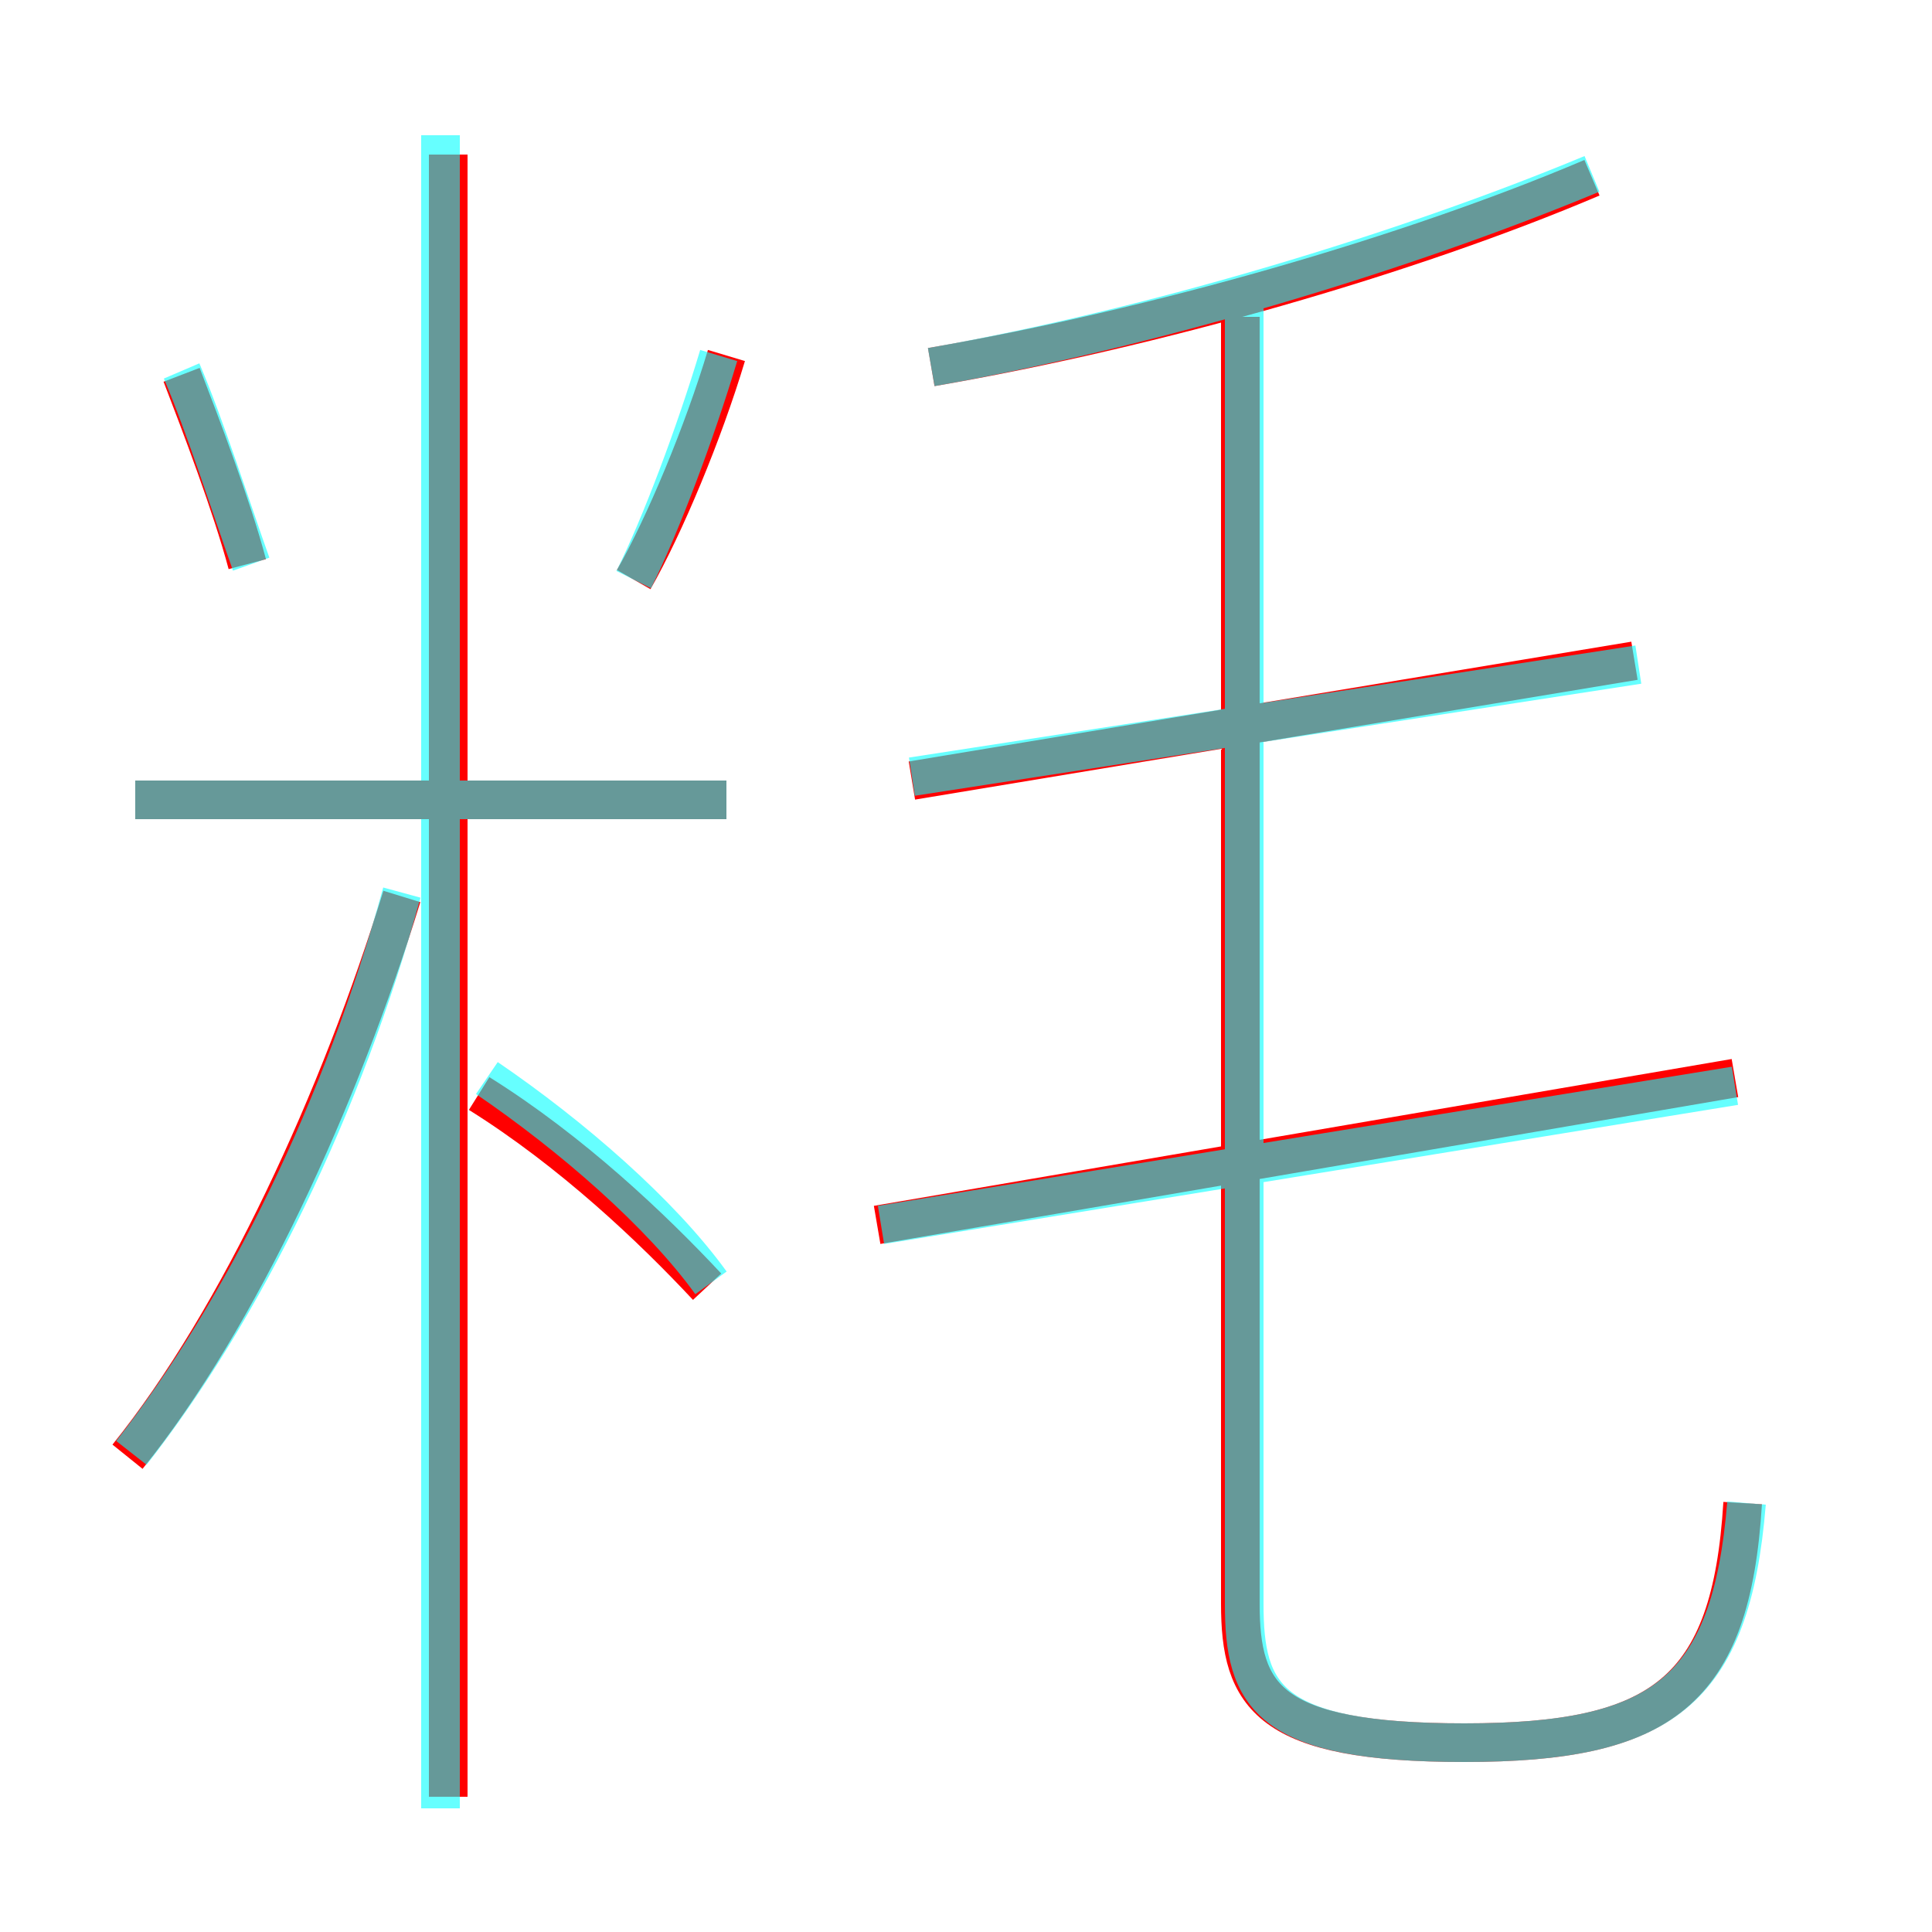<?xml version='1.0' encoding='utf8'?>
<svg viewBox="0.0 -6.0 50.0 50.0" version="1.1" xmlns="http://www.w3.org/2000/svg">
<rect x="0.0" y="-6.0" width="50.0" height="50.0" fill="#333333" stroke="none"/>
<rect x="-1000" y="-1000" width="2000" height="2000" stroke="white" fill="white"/>
<g style="fill:none;stroke:rgba(255, 0, 0, 1);  stroke-width:1"><path d="M 45.1 -5.1 C 44.8 -0.2 43.0 1.1 37.9 1.1 C 32.8 1.1 32.1 -0.1 32.1 -2.5 L 32.1 -35.8 M 3.3 -6.3 C 6.2 -9.9 8.8 -15.6 10.4 -20.8 M 18.3 -10.7 C 16.9 -12.2 14.8 -14.2 12.4 -15.7 M 18.8 -23.3 L 3.5 -23.3 M 6.4 -29.4 C 6.0 -30.9 5.2 -33.0 4.7 -34.3 M 22.7 -12.3 L 44.9 -16.1 M 16.4 -29.0 C 17.2 -30.4 18.2 -32.8 18.8 -34.8 M 23.6 -23.8 L 42.3 -26.9 M 24.1 -34.5 C 29.9 -35.5 36.5 -37.4 41.2 -39.4 M 11.6 2.5 L 11.6 -40.0" transform="translate(0.0 38.0)" />
</g>
<g style="fill:none;stroke:rgba(0, 255, 255, 0.6);  stroke-width:1">
<path d="M 45.2 -5.1 C 44.8 -0.2 43.0 1.1 37.9 1.1 C 32.8 1.1 32.2 -0.1 32.2 -2.5 L 32.2 -36.2 M 3.4 -6.4 C 6.3 -10.1 8.9 -15.4 10.4 -20.9 M 18.4 -10.8 C 17.1 -12.6 14.8 -14.6 12.6 -16.1 M 18.8 -23.3 L 3.5 -23.3 M 6.5 -29.4 C 6.0 -30.8 5.3 -33.0 4.7 -34.4 M 22.8 -12.3 L 44.9 -15.9 M 16.4 -29.0 C 17.1 -30.4 18.0 -32.8 18.6 -34.8 M 24.1 -34.5 C 29.8 -35.5 36.4 -37.5 41.2 -39.5 M 42.4 -26.8 L 23.6 -23.9 M 11.4 2.8 L 11.4 -40.5" transform="translate(0.0 38.0)" />
</g>
</svg>
